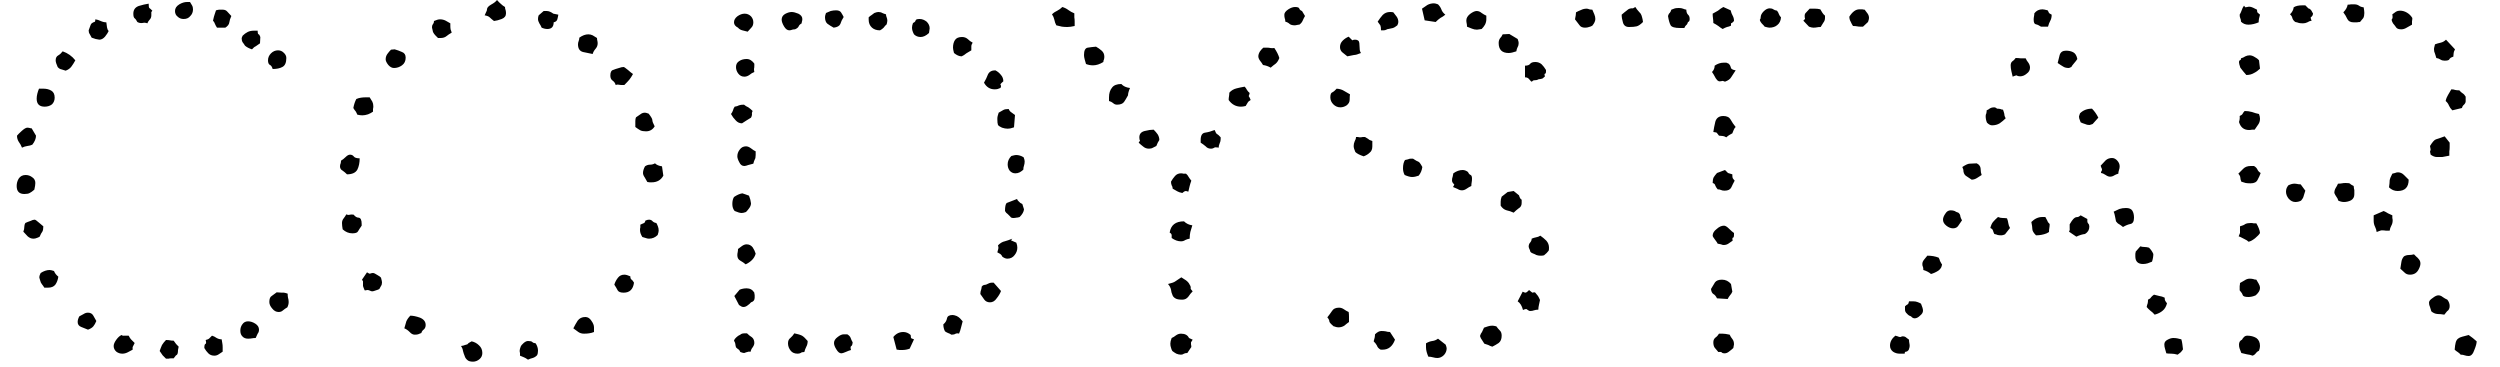 <svg width="75" height="11" viewBox="0 0 75 11" fill="none" xmlns="http://www.w3.org/2000/svg">
<path d="M8.59 1.74C8.59 1.88 8.55 1.97 8.47 2.01C8.397 2.05 8.3 2.07 8.18 2.07C8.16 2.003 8.133 1.963 8.1 1.95C8.06 1.93 8.04 1.883 8.04 1.81C8.04 1.73 8.07 1.66 8.13 1.6C8.19 1.54 8.26 1.51 8.34 1.51C8.407 1.51 8.463 1.533 8.51 1.58C8.563 1.627 8.59 1.68 8.59 1.74ZM7.81 1.11L7.8 1.3C7.74 1.34 7.697 1.37 7.67 1.39C7.637 1.403 7.6 1.433 7.56 1.48C7.473 1.453 7.403 1.417 7.35 1.37C7.33 1.337 7.307 1.303 7.28 1.27C7.26 1.237 7.25 1.197 7.25 1.15C7.25 1.137 7.26 1.11 7.28 1.07C7.327 1.023 7.377 0.987 7.43 0.96C7.483 0.933 7.547 0.92 7.62 0.92H7.73C7.73 0.993 7.74 1.03 7.76 1.03C7.773 1.03 7.79 1.057 7.81 1.11ZM6.94 0.48C6.907 0.553 6.887 0.617 6.88 0.67C6.873 0.73 6.833 0.783 6.76 0.83H6.51C6.483 0.79 6.463 0.753 6.45 0.72C6.437 0.68 6.417 0.647 6.39 0.62C6.41 0.527 6.427 0.463 6.44 0.43L6.48 0.31C6.527 0.297 6.56 0.29 6.58 0.29C6.6 0.29 6.633 0.29 6.68 0.29C6.74 0.29 6.787 0.31 6.82 0.35C6.853 0.39 6.893 0.433 6.94 0.48ZM5.79 0.28C5.79 0.36 5.763 0.427 5.71 0.48C5.663 0.54 5.597 0.57 5.51 0.57C5.437 0.57 5.377 0.547 5.33 0.5C5.277 0.46 5.25 0.403 5.25 0.33C5.25 0.25 5.293 0.183 5.38 0.13C5.46 0.083 5.537 0.06 5.61 0.06H5.7C5.72 0.093 5.74 0.127 5.76 0.16C5.78 0.193 5.79 0.233 5.79 0.28ZM4.57 0.32C4.543 0.353 4.533 0.373 4.54 0.38C4.54 0.387 4.54 0.413 4.54 0.46C4.54 0.513 4.523 0.557 4.49 0.59C4.463 0.617 4.44 0.653 4.42 0.7C4.373 0.68 4.323 0.677 4.27 0.69C4.217 0.697 4.167 0.687 4.12 0.66C4.093 0.607 4.067 0.57 4.04 0.55C4.013 0.53 4 0.483 4 0.41C4 0.297 4.053 0.22 4.16 0.18C4.267 0.147 4.367 0.123 4.46 0.11C4.46 0.183 4.467 0.227 4.48 0.24C4.493 0.247 4.523 0.273 4.57 0.32ZM3.26 0.93C3.24 0.977 3.203 1.033 3.15 1.1C3.097 1.16 3.04 1.19 2.98 1.19C2.967 1.19 2.93 1.183 2.87 1.17C2.81 1.15 2.77 1.137 2.75 1.13C2.73 1.09 2.71 1.053 2.69 1.02C2.67 0.993 2.66 0.957 2.66 0.91C2.667 0.89 2.68 0.853 2.7 0.8C2.713 0.753 2.73 0.72 2.75 0.7C2.79 0.673 2.817 0.66 2.83 0.66C2.85 0.66 2.86 0.633 2.86 0.58C2.913 0.587 2.967 0.603 3.02 0.63C3.08 0.657 3.137 0.67 3.19 0.67C3.197 0.717 3.203 0.767 3.21 0.82C3.217 0.867 3.233 0.903 3.26 0.93ZM2.26 1.81C2.22 1.883 2.18 1.947 2.14 2C2.1 2.053 2.043 2.093 1.97 2.12C1.923 2.107 1.88 2.093 1.84 2.08C1.8 2.073 1.763 2.05 1.73 2.01C1.69 1.923 1.67 1.857 1.67 1.81C1.67 1.737 1.697 1.687 1.75 1.66C1.797 1.633 1.84 1.593 1.88 1.54C2.033 1.593 2.16 1.683 2.26 1.81ZM8.66 9.06C8.66 9.113 8.647 9.167 8.62 9.22C8.573 9.247 8.53 9.277 8.49 9.31C8.457 9.343 8.413 9.36 8.36 9.36C8.287 9.36 8.223 9.327 8.17 9.26C8.11 9.193 8.08 9.127 8.08 9.06C8.08 8.967 8.103 8.907 8.15 8.88C8.19 8.853 8.24 8.817 8.3 8.77C8.367 8.777 8.42 8.78 8.46 8.78C8.5 8.773 8.557 8.783 8.63 8.81C8.63 8.857 8.633 8.897 8.64 8.93C8.653 8.97 8.66 9.013 8.66 9.06ZM1.64 2.93C1.64 3.01 1.613 3.077 1.56 3.13C1.5 3.177 1.427 3.2 1.34 3.2C1.18 3.2 1.1 3.12 1.1 2.96C1.1 2.913 1.107 2.863 1.12 2.81C1.133 2.757 1.15 2.707 1.17 2.66H1.3C1.393 2.66 1.473 2.68 1.54 2.72C1.607 2.76 1.64 2.83 1.64 2.93ZM7.77 9.89C7.77 9.937 7.757 9.977 7.73 10.01C7.71 10.05 7.69 10.093 7.67 10.14C7.63 10.14 7.593 10.143 7.56 10.15C7.527 10.157 7.487 10.16 7.44 10.16C7.367 10.16 7.31 10.137 7.27 10.09C7.23 10.05 7.21 9.993 7.21 9.92C7.21 9.847 7.23 9.783 7.27 9.73C7.31 9.67 7.367 9.64 7.44 9.64C7.513 9.64 7.587 9.663 7.66 9.71C7.733 9.757 7.77 9.817 7.77 9.89ZM0.95 3.85L1.08 4.07C1.08 4.157 1.043 4.247 0.97 4.34C0.93 4.36 0.88 4.373 0.82 4.38C0.767 4.387 0.713 4.403 0.66 4.43C0.633 4.363 0.6 4.303 0.56 4.25C0.527 4.197 0.51 4.137 0.51 4.07C0.537 4.037 0.583 3.99 0.65 3.93C0.723 3.863 0.78 3.83 0.82 3.83C0.84 3.83 0.863 3.833 0.89 3.84C0.91 3.847 0.93 3.85 0.95 3.85ZM6.68 10.42V10.55C6.64 10.577 6.6 10.603 6.56 10.63C6.52 10.657 6.477 10.67 6.43 10.67C6.357 10.67 6.297 10.647 6.25 10.6C6.203 10.553 6.163 10.5 6.13 10.44C6.13 10.367 6.14 10.327 6.16 10.32C6.187 10.313 6.19 10.273 6.17 10.2C6.223 10.187 6.257 10.173 6.27 10.16C6.283 10.147 6.313 10.117 6.36 10.07C6.407 10.083 6.453 10.107 6.5 10.14C6.547 10.167 6.597 10.18 6.65 10.18C6.657 10.22 6.663 10.26 6.67 10.3C6.677 10.333 6.68 10.373 6.68 10.42ZM1.06 5.49C1.06 5.537 1.05 5.603 1.03 5.69C0.977 5.737 0.93 5.77 0.89 5.79C0.857 5.81 0.803 5.82 0.73 5.82C0.577 5.82 0.5 5.74 0.5 5.58C0.5 5.5 0.52 5.427 0.56 5.36C0.607 5.287 0.677 5.25 0.77 5.25C0.843 5.25 0.91 5.273 0.97 5.32C1.03 5.36 1.06 5.417 1.06 5.49ZM5.28 10.66L5.21 10.75H5.13C5.103 10.75 5.08 10.753 5.06 10.76C5.033 10.76 5.007 10.76 4.98 10.76C4.947 10.727 4.913 10.693 4.88 10.66C4.853 10.62 4.823 10.577 4.79 10.53C4.81 10.47 4.833 10.41 4.86 10.35C4.893 10.297 4.933 10.247 4.98 10.2C5.027 10.2 5.067 10.203 5.1 10.21C5.127 10.217 5.163 10.22 5.21 10.22C5.257 10.293 5.307 10.353 5.36 10.4C5.347 10.453 5.34 10.487 5.34 10.5C5.34 10.573 5.33 10.62 5.31 10.64C5.297 10.653 5.287 10.66 5.28 10.66ZM1.3 6.79C1.3 6.863 1.29 6.917 1.27 6.95C1.243 6.983 1.217 7.033 1.19 7.1C1.157 7.12 1.127 7.133 1.1 7.14C1.073 7.153 1.04 7.16 1 7.16C0.94 7.16 0.883 7.137 0.83 7.09C0.783 7.043 0.74 6.997 0.7 6.95C0.72 6.903 0.73 6.853 0.73 6.8C0.73 6.76 0.74 6.723 0.76 6.69C0.8 6.67 0.85 6.65 0.91 6.63C0.963 6.603 1.007 6.59 1.04 6.59C1.06 6.59 1.103 6.62 1.17 6.68C1.237 6.733 1.28 6.77 1.3 6.79ZM4.04 10.29C4.02 10.33 4.003 10.363 3.99 10.39C3.977 10.41 3.973 10.443 3.98 10.49C3.933 10.517 3.883 10.543 3.83 10.57C3.777 10.597 3.723 10.61 3.67 10.61C3.603 10.61 3.543 10.59 3.49 10.55C3.437 10.503 3.41 10.447 3.41 10.38C3.41 10.327 3.437 10.263 3.49 10.19C3.543 10.117 3.597 10.07 3.65 10.05C3.67 10.07 3.69 10.077 3.71 10.07C3.73 10.07 3.753 10.07 3.78 10.07H3.86C3.887 10.123 3.91 10.16 3.93 10.18C3.957 10.207 3.993 10.243 4.04 10.29ZM1.75 8.3C1.737 8.393 1.707 8.473 1.66 8.54C1.613 8.6 1.54 8.63 1.44 8.63H1.33C1.31 8.597 1.287 8.563 1.26 8.53C1.233 8.497 1.217 8.463 1.21 8.43C1.19 8.37 1.18 8.337 1.18 8.33C1.18 8.303 1.183 8.28 1.19 8.26C1.203 8.233 1.213 8.21 1.22 8.19C1.313 8.13 1.403 8.1 1.49 8.1C1.517 8.1 1.56 8.11 1.62 8.13C1.633 8.163 1.65 8.193 1.67 8.22C1.69 8.247 1.717 8.273 1.75 8.3ZM2.89 9.63C2.863 9.697 2.833 9.75 2.8 9.79C2.767 9.83 2.713 9.863 2.64 9.89C2.587 9.87 2.52 9.843 2.44 9.81C2.367 9.783 2.33 9.733 2.33 9.66C2.33 9.607 2.347 9.55 2.38 9.49C2.427 9.463 2.47 9.44 2.51 9.42C2.55 9.393 2.593 9.38 2.64 9.38C2.713 9.38 2.767 9.41 2.8 9.47C2.833 9.523 2.863 9.577 2.89 9.63ZM18.99 2.22C18.95 2.293 18.913 2.35 18.88 2.39C18.847 2.43 18.797 2.483 18.73 2.55H18.65C18.617 2.55 18.587 2.547 18.56 2.54C18.533 2.533 18.503 2.537 18.47 2.55C18.457 2.497 18.427 2.453 18.38 2.42C18.333 2.387 18.31 2.337 18.31 2.27C18.31 2.17 18.337 2.113 18.39 2.1C18.437 2.08 18.497 2.06 18.57 2.04C18.623 2.02 18.67 2.01 18.71 2.01C18.723 2.01 18.767 2.04 18.84 2.1C18.907 2.16 18.957 2.2 18.99 2.22ZM17.93 1.3C17.93 1.36 17.91 1.413 17.87 1.46C17.823 1.513 17.793 1.567 17.78 1.62C17.687 1.6 17.59 1.58 17.49 1.56C17.39 1.533 17.34 1.457 17.34 1.33C17.34 1.297 17.347 1.263 17.36 1.23C17.373 1.197 17.38 1.163 17.38 1.13C17.473 1.063 17.563 1.03 17.65 1.03C17.697 1.03 17.74 1.04 17.78 1.06C17.827 1.087 17.87 1.113 17.91 1.14C17.91 1.167 17.913 1.193 17.92 1.22C17.927 1.247 17.93 1.273 17.93 1.3ZM16.6 0.41L16.75 0.44C16.743 0.487 16.733 0.533 16.72 0.58C16.707 0.627 16.67 0.657 16.61 0.67C16.61 0.803 16.547 0.87 16.42 0.87C16.367 0.87 16.31 0.857 16.25 0.83C16.23 0.783 16.207 0.74 16.18 0.7C16.153 0.653 16.14 0.61 16.14 0.57C16.14 0.53 16.147 0.493 16.16 0.46L16.31 0.33H16.4C16.46 0.33 16.527 0.357 16.6 0.41ZM19.64 3.79C19.58 3.89 19.493 3.94 19.38 3.94C19.307 3.94 19.25 3.93 19.21 3.91C19.163 3.883 19.113 3.85 19.06 3.81V3.63C19.06 3.583 19.067 3.547 19.08 3.52C19.12 3.493 19.163 3.463 19.21 3.43C19.25 3.397 19.297 3.38 19.35 3.38C19.37 3.38 19.407 3.39 19.46 3.41C19.533 3.503 19.57 3.567 19.57 3.6C19.57 3.64 19.593 3.703 19.64 3.79ZM15.18 0.4C15.18 0.48 15.137 0.537 15.05 0.57C14.963 0.603 14.887 0.623 14.82 0.63C14.767 0.59 14.723 0.553 14.69 0.52C14.663 0.493 14.613 0.473 14.54 0.46C14.553 0.427 14.567 0.397 14.58 0.37C14.6 0.337 14.61 0.307 14.61 0.28C14.61 0.233 14.65 0.187 14.73 0.14C14.817 0.093 14.877 0.047 14.91 0C14.95 0.047 14.99 0.087 15.03 0.12C15.063 0.153 15.103 0.183 15.15 0.21C15.15 0.243 15.157 0.277 15.17 0.31C15.177 0.337 15.18 0.367 15.18 0.4ZM19.86 4.99L19.9 5.27C19.827 5.403 19.71 5.47 19.55 5.47C19.537 5.47 19.517 5.47 19.49 5.47C19.457 5.463 19.433 5.46 19.42 5.46C19.393 5.413 19.367 5.367 19.34 5.32C19.307 5.273 19.29 5.23 19.29 5.19C19.29 5.13 19.31 5.063 19.35 4.99C19.397 4.957 19.447 4.94 19.5 4.94C19.553 4.94 19.603 4.927 19.65 4.9C19.697 4.947 19.767 4.977 19.86 4.99ZM19.76 6.92C19.76 6.947 19.75 6.99 19.73 7.05C19.657 7.123 19.57 7.16 19.47 7.16C19.437 7.16 19.403 7.153 19.37 7.14C19.337 7.133 19.303 7.123 19.27 7.11C19.25 7.077 19.233 7.043 19.22 7.01C19.207 6.977 19.2 6.94 19.2 6.9C19.2 6.867 19.203 6.84 19.21 6.82C19.21 6.8 19.21 6.773 19.21 6.74C19.237 6.727 19.267 6.713 19.3 6.7C19.333 6.693 19.353 6.667 19.36 6.62C19.4 6.6 19.437 6.59 19.47 6.59C19.517 6.59 19.553 6.607 19.58 6.64C19.607 6.667 19.643 6.683 19.69 6.69C19.71 6.723 19.727 6.76 19.74 6.8C19.753 6.833 19.76 6.873 19.76 6.92ZM13.55 0.98C13.49 1.013 13.44 1.047 13.4 1.08C13.353 1.12 13.293 1.14 13.22 1.14H13.14C13.113 1.113 13.087 1.087 13.06 1.06C13.033 1.033 13.01 1 12.99 0.96C12.983 0.927 12.977 0.897 12.97 0.87C12.963 0.85 12.96 0.83 12.96 0.81C12.96 0.777 12.97 0.747 12.99 0.72C13.01 0.7 13.02 0.67 13.02 0.63C13.093 0.597 13.153 0.58 13.2 0.58C13.26 0.58 13.317 0.593 13.37 0.62C13.417 0.647 13.463 0.673 13.51 0.7V0.78C13.51 0.82 13.513 0.857 13.52 0.89C13.533 0.917 13.543 0.947 13.55 0.98ZM19.02 8.48C18.993 8.68 18.89 8.78 18.71 8.78C18.617 8.78 18.557 8.757 18.53 8.71C18.503 8.657 18.47 8.6 18.43 8.54C18.45 8.467 18.487 8.397 18.54 8.33C18.587 8.27 18.65 8.24 18.73 8.24C18.777 8.24 18.837 8.257 18.91 8.29C18.91 8.343 18.923 8.377 18.95 8.39C18.97 8.403 18.993 8.433 19.02 8.48ZM12.17 1.73C12.17 1.83 12.133 1.907 12.06 1.96C11.987 2.013 11.907 2.04 11.82 2.04C11.76 2.04 11.703 2.01 11.65 1.95C11.597 1.883 11.57 1.827 11.57 1.78C11.57 1.72 11.587 1.667 11.62 1.62C11.653 1.573 11.69 1.53 11.73 1.49L11.84 1.48C11.913 1.5 11.987 1.527 12.06 1.56C12.133 1.587 12.17 1.643 12.17 1.73ZM17.82 9.82V9.96C17.773 9.98 17.723 9.993 17.67 10C17.623 10.007 17.573 10.01 17.52 10.01C17.453 10.01 17.397 9.993 17.35 9.96C17.297 9.92 17.247 9.883 17.2 9.85C17.24 9.77 17.283 9.693 17.33 9.62C17.383 9.547 17.46 9.51 17.56 9.51C17.633 9.51 17.693 9.547 17.74 9.62C17.793 9.693 17.82 9.76 17.82 9.82ZM11.2 3.19C11.2 3.217 11.197 3.243 11.19 3.27C11.19 3.297 11.19 3.323 11.19 3.35C11.143 3.383 11.093 3.41 11.04 3.43C10.98 3.45 10.923 3.46 10.87 3.46C10.823 3.46 10.773 3.453 10.72 3.44C10.7 3.393 10.683 3.36 10.67 3.34C10.65 3.32 10.627 3.287 10.6 3.24C10.62 3.133 10.65 3.043 10.69 2.97C10.737 2.95 10.783 2.937 10.83 2.93C10.877 2.923 10.923 2.92 10.97 2.92H11.09C11.117 2.967 11.143 3.01 11.17 3.05C11.19 3.09 11.2 3.137 11.2 3.19ZM10.79 4.75C10.79 4.883 10.767 4.997 10.72 5.09C10.667 5.183 10.563 5.23 10.41 5.23C10.37 5.19 10.327 5.153 10.28 5.12C10.227 5.093 10.2 5.05 10.2 4.99C10.2 4.957 10.207 4.927 10.22 4.9C10.227 4.873 10.23 4.847 10.23 4.82C10.277 4.793 10.323 4.757 10.37 4.71C10.417 4.663 10.46 4.64 10.5 4.64C10.547 4.64 10.583 4.657 10.61 4.69C10.637 4.73 10.697 4.75 10.79 4.75ZM16.14 10.52C16.14 10.58 16.13 10.627 16.11 10.66C16.07 10.7 16.027 10.727 15.98 10.74C15.927 10.753 15.88 10.77 15.84 10.79C15.793 10.757 15.753 10.733 15.72 10.72C15.687 10.707 15.647 10.69 15.6 10.67C15.6 10.643 15.6 10.617 15.6 10.59C15.593 10.57 15.59 10.547 15.59 10.52C15.59 10.493 15.6 10.453 15.62 10.4C15.633 10.367 15.663 10.33 15.71 10.29C15.757 10.25 15.8 10.23 15.84 10.23C15.907 10.23 15.95 10.24 15.97 10.26C15.983 10.28 16.017 10.293 16.07 10.3C16.117 10.373 16.14 10.447 16.14 10.52ZM10.85 6.72V6.77C10.803 6.837 10.767 6.893 10.74 6.94C10.72 6.98 10.663 7 10.57 7C10.463 7 10.367 6.96 10.28 6.88C10.267 6.807 10.26 6.743 10.26 6.69C10.26 6.637 10.277 6.59 10.31 6.55C10.337 6.517 10.363 6.477 10.39 6.43C10.43 6.45 10.467 6.453 10.5 6.44C10.527 6.433 10.563 6.433 10.61 6.44C10.657 6.5 10.707 6.53 10.76 6.53C10.82 6.537 10.85 6.6 10.85 6.72ZM14.47 10.59C14.47 10.663 14.443 10.723 14.39 10.77C14.33 10.823 14.263 10.85 14.19 10.85C14.11 10.85 14.053 10.833 14.02 10.8C13.98 10.767 13.953 10.727 13.94 10.68C13.92 10.633 13.903 10.583 13.89 10.53C13.883 10.477 13.863 10.427 13.83 10.38C13.883 10.373 13.923 10.363 13.95 10.35C13.977 10.343 14 10.337 14.02 10.33C14.033 10.317 14.047 10.303 14.06 10.29C14.08 10.277 14.11 10.26 14.15 10.24C14.237 10.26 14.31 10.3 14.37 10.36C14.437 10.42 14.47 10.497 14.47 10.59ZM11.46 8.47C11.46 8.517 11.45 8.553 11.43 8.58C11.417 8.607 11.4 8.637 11.38 8.67C11.36 8.683 11.327 8.697 11.28 8.71C11.227 8.73 11.19 8.74 11.17 8.74C11.143 8.74 11.12 8.733 11.1 8.72C11.073 8.707 11.047 8.7 11.02 8.7C11.007 8.7 10.993 8.703 10.98 8.71C10.973 8.71 10.96 8.71 10.94 8.71C10.913 8.65 10.897 8.607 10.89 8.58C10.89 8.56 10.89 8.513 10.89 8.44L10.86 8.39L11.01 8.17C11.017 8.177 11.04 8.19 11.08 8.21C11.1 8.21 11.117 8.207 11.13 8.2C11.15 8.193 11.17 8.19 11.19 8.19C11.217 8.19 11.26 8.21 11.32 8.25C11.38 8.283 11.417 8.31 11.43 8.33C11.45 8.403 11.46 8.45 11.46 8.47ZM12.77 9.75C12.77 9.803 12.753 9.847 12.72 9.88C12.68 9.907 12.653 9.943 12.64 9.99C12.6 10.003 12.567 10.017 12.54 10.03C12.513 10.037 12.48 10.04 12.44 10.04C12.387 10.04 12.337 10.013 12.29 9.96C12.237 9.907 12.183 9.87 12.13 9.85C12.15 9.777 12.17 9.707 12.19 9.64C12.217 9.58 12.257 9.523 12.31 9.47C12.39 9.47 12.487 9.49 12.6 9.53C12.713 9.577 12.77 9.65 12.77 9.75ZM29.18 1.28C29.153 1.32 29.14 1.357 29.14 1.39C29.14 1.417 29.14 1.457 29.14 1.51C29.093 1.537 29.043 1.567 28.99 1.6C28.943 1.64 28.897 1.67 28.85 1.69C28.777 1.69 28.7 1.657 28.62 1.59C28.6 1.517 28.59 1.463 28.59 1.43C28.59 1.337 28.61 1.26 28.65 1.2C28.69 1.14 28.76 1.11 28.86 1.11C28.927 1.11 28.983 1.13 29.03 1.17C29.077 1.217 29.127 1.253 29.18 1.28ZM30.1 2.44C30.06 2.473 30.03 2.503 30.01 2.53C30.023 2.543 30.03 2.563 30.03 2.59C30.03 2.61 30.023 2.627 30.01 2.64C29.983 2.653 29.957 2.663 29.93 2.67C29.903 2.677 29.873 2.68 29.84 2.68C29.7 2.68 29.593 2.613 29.52 2.48C29.567 2.4 29.607 2.317 29.64 2.23C29.68 2.15 29.753 2.11 29.86 2.11C29.927 2.143 29.983 2.19 30.03 2.25C30.077 2.303 30.1 2.367 30.1 2.44ZM27.89 0.85C27.89 0.87 27.883 0.917 27.87 0.99C27.783 1.07 27.7 1.11 27.62 1.11C27.54 1.11 27.473 1.083 27.42 1.03C27.38 0.957 27.36 0.89 27.36 0.83C27.36 0.79 27.37 0.743 27.39 0.69C27.437 0.67 27.463 0.643 27.47 0.61C27.477 0.583 27.517 0.57 27.59 0.57C27.663 0.57 27.733 0.597 27.8 0.65C27.86 0.71 27.89 0.777 27.89 0.85ZM30.45 3.45L30.42 3.82C30.387 3.827 30.353 3.837 30.32 3.85C30.287 3.857 30.253 3.86 30.22 3.86C30.173 3.86 30.12 3.85 30.06 3.83C30 3.803 29.96 3.777 29.94 3.75C29.927 3.717 29.92 3.657 29.92 3.57C29.92 3.537 29.923 3.507 29.93 3.48C29.937 3.453 29.947 3.42 29.96 3.38C30.02 3.347 30.067 3.32 30.1 3.3C30.133 3.28 30.187 3.27 30.26 3.27C30.28 3.317 30.307 3.35 30.34 3.37C30.38 3.397 30.417 3.423 30.45 3.45ZM26.62 0.62C26.62 0.64 26.613 0.677 26.6 0.73C26.567 0.757 26.537 0.79 26.51 0.83C26.477 0.863 26.44 0.89 26.4 0.91C26.3 0.91 26.22 0.883 26.16 0.83C26.093 0.77 26.06 0.69 26.06 0.59V0.52C26.087 0.493 26.117 0.47 26.15 0.45C26.183 0.423 26.21 0.403 26.23 0.39C26.283 0.37 26.323 0.36 26.35 0.36C26.397 0.36 26.437 0.37 26.47 0.39C26.497 0.403 26.533 0.417 26.58 0.43C26.58 0.463 26.587 0.493 26.6 0.52C26.613 0.553 26.62 0.587 26.62 0.62ZM30.74 4.84C30.74 4.887 30.733 4.93 30.72 4.97C30.707 5.003 30.7 5.043 30.7 5.09C30.673 5.117 30.637 5.143 30.59 5.17C30.55 5.19 30.507 5.2 30.46 5.2C30.393 5.2 30.337 5.173 30.29 5.12C30.25 5.067 30.23 5.003 30.23 4.93C30.23 4.837 30.267 4.753 30.34 4.68C30.413 4.66 30.46 4.65 30.48 4.65C30.56 4.65 30.637 4.673 30.71 4.72C30.73 4.773 30.74 4.813 30.74 4.84ZM25.31 0.51C25.263 0.583 25.23 0.653 25.21 0.72C25.183 0.78 25.117 0.817 25.01 0.83C24.937 0.79 24.873 0.75 24.82 0.71C24.773 0.67 24.75 0.603 24.75 0.51C24.75 0.483 24.76 0.443 24.78 0.39C24.827 0.37 24.873 0.35 24.92 0.33C24.973 0.317 25.027 0.31 25.08 0.31C25.153 0.31 25.203 0.33 25.23 0.37C25.257 0.41 25.283 0.457 25.31 0.51ZM30.67 6.12L30.72 6.28C30.713 6.353 30.67 6.43 30.59 6.51C30.55 6.523 30.517 6.53 30.49 6.53C30.463 6.537 30.433 6.54 30.4 6.54C30.353 6.54 30.323 6.527 30.31 6.5C30.283 6.473 30.257 6.447 30.23 6.42C30.197 6.4 30.17 6.37 30.15 6.33C30.15 6.203 30.167 6.123 30.2 6.09L30.51 5.97C30.523 6.003 30.543 6.03 30.57 6.05C30.59 6.077 30.623 6.1 30.67 6.12ZM24.07 0.57C24.07 0.597 24.067 0.62 24.06 0.64C24.053 0.66 24.05 0.68 24.05 0.7C24.003 0.727 23.973 0.757 23.96 0.79C23.947 0.823 23.91 0.853 23.85 0.88C23.823 0.88 23.797 0.883 23.77 0.89C23.737 0.903 23.707 0.91 23.68 0.91C23.62 0.91 23.567 0.87 23.52 0.79C23.473 0.71 23.45 0.643 23.45 0.59C23.45 0.517 23.483 0.46 23.55 0.42C23.623 0.38 23.69 0.36 23.75 0.36C23.803 0.36 23.87 0.377 23.95 0.41C24.03 0.45 24.07 0.503 24.07 0.57ZM30.52 7.43C30.52 7.51 30.493 7.583 30.44 7.65C30.387 7.723 30.313 7.76 30.22 7.76C30.173 7.76 30.123 7.74 30.07 7.7C30.057 7.667 30.037 7.64 30.01 7.62C29.977 7.6 29.947 7.583 29.92 7.57C29.933 7.523 29.943 7.487 29.95 7.46C29.957 7.44 29.953 7.407 29.94 7.36C30.007 7.293 30.073 7.253 30.14 7.24C30.213 7.22 30.29 7.193 30.37 7.16L30.33 7.21C30.403 7.243 30.457 7.267 30.49 7.28C30.51 7.333 30.52 7.383 30.52 7.43ZM22.6 0.67C22.6 0.737 22.58 0.79 22.54 0.83C22.5 0.87 22.463 0.91 22.43 0.95C22.37 0.937 22.317 0.923 22.27 0.91C22.217 0.897 22.173 0.87 22.14 0.83C22.06 0.79 22.02 0.737 22.02 0.67C22.02 0.603 22.053 0.543 22.12 0.49C22.193 0.437 22.267 0.41 22.34 0.41C22.413 0.41 22.477 0.437 22.53 0.49C22.577 0.543 22.6 0.603 22.6 0.67ZM29.81 8.48L30.03 8.73C30.003 8.803 29.96 8.877 29.9 8.95C29.847 9.03 29.78 9.07 29.7 9.07C29.627 9.07 29.57 9.043 29.53 8.99C29.49 8.937 29.45 8.88 29.41 8.82C29.41 8.773 29.42 8.723 29.44 8.67C29.447 8.643 29.45 8.62 29.45 8.6C29.463 8.587 29.477 8.573 29.49 8.56C29.53 8.547 29.56 8.54 29.58 8.54C29.653 8.5 29.71 8.48 29.75 8.48H29.81ZM22.63 1.91V1.97C22.63 2.01 22.627 2.043 22.62 2.07C22.62 2.097 22.623 2.127 22.63 2.16C22.577 2.18 22.527 2.21 22.48 2.25C22.433 2.283 22.383 2.3 22.33 2.3C22.257 2.3 22.197 2.27 22.15 2.21C22.103 2.15 22.08 2.083 22.08 2.01C22.08 1.93 22.113 1.87 22.18 1.83C22.24 1.79 22.313 1.77 22.4 1.77C22.447 1.77 22.49 1.783 22.53 1.81C22.57 1.837 22.603 1.87 22.63 1.91ZM28.88 9.64C28.86 9.707 28.843 9.77 28.83 9.83C28.817 9.89 28.797 9.95 28.77 10.01C28.763 10.003 28.743 10 28.71 10C28.677 10.007 28.65 10.017 28.63 10.03C28.603 10.037 28.573 10.04 28.54 10.04C28.513 10.02 28.48 10.003 28.44 9.99C28.407 9.977 28.377 9.96 28.35 9.94C28.317 9.88 28.3 9.81 28.3 9.73C28.36 9.683 28.397 9.623 28.41 9.55C28.423 9.483 28.48 9.45 28.58 9.45C28.607 9.45 28.647 9.46 28.7 9.48C28.74 9.5 28.773 9.523 28.8 9.55C28.827 9.583 28.853 9.613 28.88 9.64ZM22.58 3.33C22.56 3.363 22.553 3.397 22.56 3.43C22.56 3.463 22.55 3.497 22.53 3.53C22.49 3.557 22.447 3.583 22.4 3.61C22.353 3.643 22.307 3.673 22.26 3.7C22.187 3.7 22.123 3.67 22.07 3.61C22.017 3.557 21.97 3.493 21.93 3.42C21.957 3.387 21.977 3.35 21.99 3.31C21.997 3.277 22.013 3.24 22.04 3.2C22.093 3.193 22.137 3.18 22.17 3.16C22.203 3.147 22.253 3.14 22.32 3.14C22.36 3.173 22.403 3.2 22.45 3.22C22.49 3.247 22.533 3.283 22.58 3.33ZM22.67 4.54V4.65C22.67 4.717 22.66 4.763 22.64 4.79C22.627 4.817 22.613 4.857 22.6 4.91C22.553 4.923 22.503 4.937 22.45 4.95C22.397 4.97 22.357 4.98 22.33 4.98C22.263 4.98 22.213 4.943 22.18 4.87C22.14 4.797 22.12 4.737 22.12 4.69C22.12 4.617 22.143 4.55 22.19 4.49C22.237 4.423 22.3 4.39 22.38 4.39C22.427 4.39 22.477 4.41 22.53 4.45C22.59 4.497 22.637 4.527 22.67 4.54ZM27.42 10.18L27.29 10.46C27.217 10.487 27.143 10.5 27.07 10.5C27.043 10.5 27.013 10.5 26.98 10.5C26.953 10.493 26.927 10.49 26.9 10.49L26.8 10.11C26.88 10.01 26.98 9.96 27.1 9.96C27.18 9.96 27.253 9.99 27.32 10.05C27.327 10.097 27.33 10.127 27.33 10.14C27.33 10.147 27.36 10.16 27.42 10.18ZM22.47 5.87L22.51 5.99C22.523 6.05 22.53 6.087 22.53 6.1C22.53 6.147 22.513 6.193 22.48 6.24C22.447 6.287 22.413 6.327 22.38 6.36C22.327 6.38 22.283 6.39 22.25 6.39C22.203 6.39 22.133 6.37 22.04 6.33C21.993 6.277 21.97 6.207 21.97 6.12C21.97 6.033 21.987 5.963 22.02 5.91C22.107 5.85 22.19 5.813 22.27 5.8C22.317 5.813 22.347 5.823 22.36 5.83C22.373 5.837 22.41 5.85 22.47 5.87ZM25.58 10.27C25.573 10.337 25.56 10.373 25.54 10.38C25.513 10.393 25.51 10.433 25.53 10.5C25.483 10.513 25.43 10.533 25.37 10.56C25.31 10.587 25.267 10.6 25.24 10.6C25.187 10.6 25.137 10.56 25.09 10.48C25.043 10.407 25.02 10.343 25.02 10.29C25.02 10.223 25.057 10.163 25.13 10.11C25.197 10.057 25.257 10.03 25.31 10.03H25.42C25.473 10.063 25.507 10.1 25.52 10.14C25.533 10.18 25.553 10.223 25.58 10.27ZM22.67 7.61C22.65 7.683 22.613 7.747 22.56 7.8C22.507 7.853 22.443 7.897 22.37 7.93C22.323 7.89 22.27 7.853 22.21 7.82C22.15 7.787 22.12 7.733 22.12 7.66C22.12 7.627 22.123 7.597 22.13 7.57C22.137 7.537 22.14 7.503 22.14 7.47C22.173 7.443 22.213 7.413 22.26 7.38C22.307 7.347 22.353 7.33 22.4 7.33C22.473 7.33 22.533 7.36 22.58 7.42C22.62 7.48 22.65 7.543 22.67 7.61ZM24.23 10.23C24.23 10.297 24.217 10.353 24.19 10.4C24.163 10.453 24.143 10.507 24.13 10.56C24.077 10.56 24.04 10.57 24.02 10.59C23.993 10.603 23.963 10.61 23.93 10.61C23.837 10.61 23.767 10.58 23.72 10.52C23.667 10.453 23.64 10.38 23.64 10.3C23.64 10.227 23.663 10.173 23.71 10.14C23.757 10.1 23.797 10.053 23.83 10C23.93 10.02 24.007 10.043 24.06 10.07C24.107 10.097 24.163 10.15 24.23 10.23ZM22.64 8.93C22.64 9.003 22.603 9.05 22.53 9.07C22.503 9.103 22.47 9.133 22.43 9.16C22.39 9.193 22.347 9.21 22.3 9.21C22.267 9.21 22.223 9.19 22.17 9.15L22.03 8.88L22.19 8.69C22.257 8.663 22.327 8.65 22.4 8.65C22.5 8.65 22.577 8.693 22.63 8.78C22.63 8.8 22.633 8.823 22.64 8.85C22.64 8.877 22.64 8.903 22.64 8.93ZM22.63 10.29C22.63 10.33 22.613 10.373 22.58 10.42C22.547 10.46 22.527 10.503 22.52 10.55H22.45C22.437 10.557 22.413 10.563 22.38 10.57C22.353 10.583 22.333 10.59 22.32 10.59C22.3 10.59 22.263 10.58 22.21 10.56C22.19 10.513 22.17 10.487 22.15 10.48C22.13 10.467 22.107 10.447 22.08 10.42C22.067 10.373 22.06 10.34 22.06 10.32C22.06 10.3 22.047 10.267 22.02 10.22C22.033 10.18 22.057 10.147 22.09 10.12C22.123 10.087 22.163 10.06 22.21 10.04C22.237 10.013 22.28 10 22.34 10H22.41C22.457 10.047 22.507 10.087 22.56 10.12C22.607 10.16 22.63 10.217 22.63 10.29ZM39.06 0.33L39.15 0.48C39.123 0.527 39.1 0.573 39.08 0.62C39.06 0.667 39.027 0.707 38.98 0.74C38.953 0.74 38.93 0.743 38.91 0.75C38.883 0.757 38.863 0.76 38.85 0.76C38.777 0.76 38.723 0.747 38.69 0.72C38.657 0.687 38.613 0.663 38.56 0.65C38.56 0.61 38.553 0.573 38.54 0.54C38.533 0.513 38.53 0.48 38.53 0.44C38.53 0.387 38.57 0.333 38.65 0.28C38.723 0.233 38.79 0.21 38.85 0.21C38.93 0.21 38.973 0.227 38.98 0.26C38.993 0.293 39.02 0.317 39.06 0.33ZM38.38 1.74C38.353 1.813 38.317 1.87 38.27 1.91C38.223 1.943 38.173 1.983 38.12 2.03C38.053 1.99 37.977 1.963 37.89 1.95C37.863 1.903 37.833 1.86 37.8 1.82C37.767 1.773 37.75 1.73 37.75 1.69C37.75 1.643 37.767 1.593 37.8 1.54C37.833 1.493 37.867 1.457 37.9 1.43H38.01C38.05 1.43 38.083 1.433 38.11 1.44C38.143 1.447 38.183 1.447 38.23 1.44C38.303 1.547 38.353 1.647 38.38 1.74ZM37.52 3C37.473 3.027 37.443 3.053 37.43 3.08C37.417 3.107 37.397 3.14 37.37 3.18C37.317 3.193 37.27 3.2 37.23 3.2C37.077 3.2 36.953 3.133 36.86 3C36.86 2.96 36.863 2.923 36.87 2.89C36.877 2.85 36.88 2.813 36.88 2.78C36.94 2.713 37.013 2.67 37.1 2.65C37.18 2.63 37.26 2.613 37.34 2.6C37.367 2.627 37.39 2.66 37.41 2.7C37.43 2.733 37.457 2.763 37.49 2.79C37.483 2.81 37.48 2.823 37.48 2.83C37.48 2.843 37.473 2.86 37.46 2.88C37.48 2.907 37.5 2.947 37.52 3ZM36.62 4.12V4.17C36.62 4.217 36.61 4.26 36.59 4.3C36.57 4.347 36.56 4.39 36.56 4.43C36.533 4.423 36.497 4.42 36.45 4.42C36.437 4.427 36.417 4.437 36.39 4.45C36.37 4.457 36.35 4.46 36.33 4.46C36.263 4.46 36.21 4.437 36.17 4.39C36.123 4.35 36.073 4.313 36.02 4.28V4.2C36.02 4.067 36.063 3.993 36.15 3.98C36.243 3.967 36.34 3.94 36.44 3.9C36.467 3.973 36.49 4.013 36.51 4.02C36.537 4.033 36.573 4.067 36.62 4.12ZM32.24 0.65V0.78C32.153 0.8 32.08 0.81 32.02 0.81C31.967 0.81 31.913 0.807 31.86 0.8C31.807 0.787 31.75 0.773 31.69 0.76C31.663 0.713 31.643 0.657 31.63 0.59C31.617 0.53 31.593 0.477 31.56 0.43C31.607 0.383 31.66 0.347 31.72 0.32C31.773 0.293 31.823 0.257 31.87 0.21C31.937 0.23 31.997 0.26 32.05 0.3C32.103 0.34 32.163 0.373 32.23 0.4C32.23 0.447 32.23 0.487 32.23 0.52C32.237 0.56 32.24 0.603 32.24 0.65ZM33.13 1.7C33.13 1.727 33.127 1.753 33.12 1.78C33.107 1.807 33.1 1.833 33.1 1.86C32.993 1.927 32.89 1.96 32.79 1.96C32.717 1.96 32.647 1.947 32.58 1.92C32.567 1.873 32.553 1.827 32.54 1.78C32.527 1.733 32.52 1.69 32.52 1.65C32.52 1.517 32.557 1.443 32.63 1.43C32.71 1.417 32.793 1.407 32.88 1.4C32.94 1.433 32.997 1.473 33.05 1.52C33.103 1.567 33.13 1.627 33.13 1.7ZM33.9 2.64C33.86 2.733 33.84 2.807 33.84 2.86C33.793 2.947 33.753 3.013 33.72 3.06C33.68 3.113 33.61 3.14 33.51 3.14C33.463 3.14 33.423 3.123 33.39 3.09C33.357 3.063 33.317 3.043 33.27 3.03V2.92C33.27 2.8 33.3 2.703 33.36 2.63C33.413 2.557 33.507 2.52 33.64 2.52C33.7 2.587 33.787 2.627 33.9 2.64ZM34.78 4.2C34.747 4.247 34.717 4.307 34.69 4.38C34.65 4.4 34.617 4.417 34.59 4.43C34.557 4.45 34.517 4.46 34.47 4.46C34.403 4.46 34.347 4.44 34.3 4.4C34.247 4.36 34.2 4.32 34.16 4.28C34.167 4.273 34.18 4.253 34.2 4.22C34.187 4.2 34.18 4.167 34.18 4.12C34.18 4.02 34.233 3.957 34.34 3.93C34.447 3.903 34.537 3.89 34.61 3.89C34.657 3.937 34.697 3.983 34.73 4.03C34.763 4.083 34.78 4.14 34.78 4.2ZM35.74 5.42C35.72 5.473 35.703 5.527 35.69 5.58C35.677 5.633 35.663 5.69 35.65 5.75L35.58 5.73C35.56 5.73 35.54 5.737 35.52 5.75C35.507 5.763 35.49 5.777 35.47 5.79C35.403 5.777 35.353 5.76 35.32 5.74C35.28 5.72 35.233 5.693 35.18 5.66C35.18 5.62 35.17 5.587 35.15 5.56C35.137 5.527 35.13 5.49 35.13 5.45C35.163 5.39 35.203 5.333 35.25 5.28C35.297 5.227 35.357 5.2 35.43 5.2C35.457 5.2 35.48 5.203 35.5 5.21C35.527 5.21 35.553 5.21 35.58 5.21C35.613 5.237 35.64 5.27 35.66 5.31C35.68 5.343 35.707 5.38 35.74 5.42ZM35.77 6.76C35.75 6.833 35.73 6.9 35.71 6.96C35.697 7.02 35.69 7.087 35.69 7.16C35.643 7.167 35.6 7.18 35.56 7.2C35.52 7.227 35.477 7.24 35.43 7.24C35.337 7.24 35.243 7.207 35.15 7.14C35.15 7.107 35.15 7.077 35.15 7.05C35.143 7.017 35.123 6.993 35.09 6.98C35.123 6.753 35.267 6.64 35.52 6.64C35.587 6.707 35.67 6.747 35.77 6.76ZM35.78 8.74C35.733 8.787 35.69 8.84 35.65 8.9C35.603 8.96 35.543 8.99 35.47 8.99C35.37 8.99 35.3 8.977 35.26 8.95C35.213 8.923 35.183 8.887 35.17 8.84C35.15 8.8 35.137 8.75 35.13 8.69C35.117 8.63 35.087 8.573 35.04 8.52C35.153 8.493 35.227 8.467 35.26 8.44C35.3 8.413 35.36 8.373 35.44 8.32C35.487 8.347 35.533 8.377 35.58 8.41C35.633 8.45 35.67 8.493 35.69 8.54C35.717 8.58 35.727 8.613 35.72 8.64C35.713 8.66 35.733 8.693 35.78 8.74ZM35.67 10.14L35.78 10.19C35.767 10.21 35.75 10.237 35.73 10.27C35.73 10.29 35.73 10.31 35.73 10.33C35.737 10.357 35.74 10.383 35.74 10.41L35.62 10.59C35.58 10.59 35.547 10.597 35.52 10.61C35.493 10.63 35.463 10.64 35.43 10.64C35.383 10.64 35.337 10.63 35.29 10.61C35.243 10.583 35.203 10.557 35.17 10.53C35.15 10.497 35.137 10.463 35.13 10.43C35.117 10.397 35.11 10.357 35.11 10.31C35.11 10.263 35.123 10.207 35.15 10.14C35.197 10.12 35.24 10.093 35.28 10.06C35.327 10.027 35.377 10.01 35.43 10.01C35.55 10.01 35.63 10.053 35.67 10.14ZM45.56 1.29C45.56 1.337 45.55 1.377 45.53 1.41C45.51 1.45 45.497 1.493 45.49 1.54C45.397 1.573 45.32 1.59 45.26 1.59C45.06 1.59 44.96 1.49 44.96 1.29C44.96 1.237 44.973 1.19 45 1.15C45.033 1.117 45.06 1.077 45.08 1.03L45.28 1.02L45.53 1.17C45.55 1.223 45.56 1.263 45.56 1.29ZM46.38 2.1V2.14C46.38 2.187 46.37 2.21 46.35 2.21C46.33 2.217 46.33 2.243 46.35 2.29C46.303 2.337 46.273 2.36 46.26 2.36C46.24 2.367 46.203 2.373 46.15 2.38C46.123 2.4 46.077 2.41 46.01 2.41C45.99 2.417 45.98 2.423 45.98 2.43C45.973 2.437 45.96 2.443 45.94 2.45C45.913 2.417 45.887 2.387 45.86 2.36C45.833 2.333 45.797 2.32 45.75 2.32V1.97C45.823 1.97 45.873 1.953 45.9 1.92C45.927 1.88 45.98 1.86 46.06 1.86C46.133 1.86 46.197 1.883 46.25 1.93C46.297 1.977 46.34 2.033 46.38 2.1ZM44.59 0.47V0.58C44.59 0.633 44.577 0.687 44.55 0.74C44.523 0.787 44.49 0.83 44.45 0.87C44.377 0.883 44.33 0.89 44.31 0.89C44.257 0.89 44.207 0.88 44.16 0.86C44.107 0.84 44.057 0.82 44.01 0.8C44.01 0.76 44.007 0.727 44 0.7C43.993 0.673 43.99 0.643 43.99 0.61C43.99 0.543 44.027 0.48 44.1 0.42C44.18 0.36 44.247 0.33 44.3 0.33C44.353 0.33 44.403 0.35 44.45 0.39C44.497 0.423 44.543 0.45 44.59 0.47ZM43.36 0.44C43.313 0.48 43.263 0.513 43.21 0.54C43.163 0.573 43.117 0.613 43.07 0.66L42.74 0.61L42.66 0.26C42.713 0.22 42.767 0.183 42.82 0.15C42.88 0.117 42.947 0.1 43.02 0.1C43.047 0.1 43.087 0.11 43.14 0.13C43.187 0.177 43.22 0.227 43.24 0.28C43.26 0.34 43.3 0.393 43.36 0.44ZM41.95 0.66C41.95 0.687 41.94 0.72 41.92 0.76C41.86 0.807 41.817 0.833 41.79 0.84C41.77 0.847 41.723 0.857 41.65 0.87C41.63 0.87 41.61 0.877 41.59 0.89C41.563 0.903 41.537 0.91 41.51 0.91H41.43C41.43 0.837 41.423 0.787 41.41 0.76C41.397 0.74 41.37 0.703 41.33 0.65C41.377 0.577 41.427 0.51 41.48 0.45C41.54 0.39 41.613 0.36 41.7 0.36C41.747 0.36 41.78 0.363 41.8 0.37C41.833 0.41 41.867 0.453 41.9 0.5C41.933 0.547 41.95 0.6 41.95 0.66ZM45.65 5.99V6.09C45.65 6.163 45.62 6.217 45.56 6.25C45.507 6.29 45.457 6.333 45.41 6.38C45.337 6.347 45.267 6.323 45.2 6.31C45.127 6.29 45.067 6.243 45.02 6.17V6.05C45.02 6.003 45.03 5.953 45.05 5.9L45.23 5.76L45.41 5.73L45.57 5.86C45.59 5.933 45.617 5.977 45.65 5.99ZM40.83 1.59C40.737 1.63 40.667 1.65 40.62 1.65C40.573 1.657 40.507 1.67 40.42 1.69C40.367 1.65 40.317 1.61 40.27 1.57C40.223 1.53 40.2 1.477 40.2 1.41C40.2 1.337 40.227 1.273 40.28 1.22C40.333 1.167 40.393 1.127 40.46 1.1L40.57 1.21C40.59 1.197 40.617 1.19 40.65 1.19C40.73 1.19 40.773 1.223 40.78 1.29C40.787 1.357 40.79 1.41 40.79 1.45C40.79 1.51 40.803 1.557 40.83 1.59ZM46.47 7.43C46.47 7.477 46.467 7.507 46.46 7.52C46.44 7.54 46.42 7.563 46.4 7.59C46.373 7.617 46.347 7.64 46.32 7.66C46.307 7.66 46.287 7.663 46.26 7.67C46.24 7.67 46.22 7.67 46.2 7.67C46.167 7.67 46.13 7.663 46.09 7.65C46.07 7.637 46.033 7.62 45.98 7.6C45.927 7.58 45.9 7.55 45.9 7.51C45.873 7.457 45.86 7.42 45.86 7.4C45.86 7.347 45.877 7.303 45.91 7.27C45.937 7.237 45.95 7.2 45.95 7.16C45.997 7.14 46.04 7.127 46.08 7.12C46.127 7.113 46.17 7.097 46.21 7.07C46.277 7.117 46.337 7.167 46.39 7.22C46.443 7.28 46.47 7.35 46.47 7.43ZM44.16 5.36C44.16 5.4 44.157 5.437 44.15 5.47C44.143 5.51 44.14 5.547 44.14 5.58C44.093 5.6 44.047 5.627 44 5.66C43.953 5.693 43.907 5.71 43.86 5.71C43.813 5.71 43.77 5.697 43.73 5.67C43.683 5.65 43.637 5.63 43.59 5.61L43.63 5.54C43.61 5.52 43.593 5.5 43.58 5.48C43.567 5.46 43.56 5.437 43.56 5.41C43.56 5.37 43.567 5.333 43.58 5.3C43.587 5.267 43.593 5.233 43.6 5.2C43.693 5.133 43.787 5.1 43.88 5.1C43.933 5.1 43.987 5.12 44.04 5.16C44.06 5.207 44.087 5.237 44.12 5.25C44.147 5.263 44.16 5.3 44.16 5.36ZM42.67 5.01C42.657 5.11 42.62 5.197 42.56 5.27C42.487 5.297 42.42 5.31 42.36 5.31C42.307 5.31 42.233 5.29 42.14 5.25C42.107 5.19 42.09 5.123 42.09 5.05C42.09 4.943 42.11 4.86 42.15 4.8C42.177 4.793 42.207 4.787 42.24 4.78C42.267 4.767 42.293 4.76 42.32 4.76H42.39C42.47 4.813 42.523 4.843 42.55 4.85C42.577 4.857 42.617 4.91 42.67 5.01ZM40.5 2.83C40.493 2.87 40.49 2.923 40.49 2.99C40.49 3.057 40.46 3.113 40.4 3.16C40.34 3.2 40.277 3.22 40.21 3.22C40.13 3.22 40.06 3.19 40 3.13C39.94 3.07 39.91 3 39.91 2.92C39.91 2.833 39.93 2.783 39.97 2.77C40.01 2.75 40.053 2.713 40.1 2.66C40.187 2.667 40.257 2.687 40.31 2.72C40.363 2.753 40.427 2.79 40.5 2.83ZM46.2 9C46.193 9.047 46.183 9.093 46.17 9.14C46.157 9.193 46.15 9.243 46.15 9.29C46.103 9.29 46.06 9.297 46.02 9.31C45.987 9.323 45.947 9.33 45.9 9.33C45.88 9.33 45.843 9.31 45.79 9.27C45.763 9.27 45.73 9.28 45.69 9.3C45.657 9.173 45.603 9.087 45.53 9.04L45.68 8.75C45.72 8.77 45.747 8.78 45.76 8.78C45.78 8.78 45.8 8.77 45.82 8.75C45.84 8.737 45.857 8.72 45.87 8.7C45.91 8.733 45.943 8.76 45.97 8.78C45.99 8.773 46.017 8.77 46.05 8.77C46.09 8.817 46.12 8.853 46.14 8.88C46.16 8.913 46.18 8.953 46.2 9ZM41.17 4.23V4.39C41.17 4.477 41.143 4.54 41.09 4.58C41.043 4.627 40.983 4.663 40.91 4.69C40.79 4.65 40.707 4.607 40.66 4.56C40.627 4.487 40.61 4.427 40.61 4.38C40.61 4.333 40.62 4.287 40.64 4.24C40.667 4.193 40.68 4.15 40.68 4.11C40.693 4.11 40.713 4.11 40.74 4.11C40.76 4.117 40.78 4.12 40.8 4.12C40.827 4.12 40.853 4.117 40.88 4.11C40.907 4.11 40.93 4.11 40.95 4.11C40.997 4.137 41.03 4.157 41.05 4.17C41.063 4.19 41.103 4.21 41.17 4.23ZM45.05 10.07C45.05 10.17 45.02 10.243 44.96 10.29C44.9 10.33 44.837 10.367 44.77 10.4C44.723 10.387 44.683 10.37 44.65 10.35C44.617 10.337 44.577 10.323 44.53 10.31C44.503 10.263 44.48 10.227 44.46 10.2C44.433 10.167 44.413 10.127 44.4 10.08C44.413 10.033 44.433 9.993 44.46 9.96C44.48 9.92 44.5 9.877 44.52 9.83C44.567 9.817 44.607 9.803 44.64 9.79C44.68 9.777 44.723 9.77 44.77 9.77C44.797 9.77 44.837 9.777 44.89 9.79C44.923 9.837 44.96 9.88 45 9.92C45.033 9.953 45.05 10.003 45.05 10.07ZM43.4 10.45C43.4 10.523 43.373 10.59 43.32 10.65C43.26 10.71 43.193 10.74 43.12 10.74C43.08 10.74 43.037 10.733 42.99 10.72C42.943 10.707 42.897 10.7 42.85 10.7C42.83 10.653 42.813 10.607 42.8 10.56C42.787 10.513 42.78 10.467 42.78 10.42V10.3C42.847 10.26 42.91 10.237 42.97 10.23C43.03 10.223 43.087 10.2 43.14 10.16L43.37 10.34C43.39 10.393 43.4 10.43 43.4 10.45ZM41.7 9.96L41.85 10.19C41.777 10.39 41.653 10.49 41.48 10.49H41.42C41.36 10.457 41.323 10.417 41.31 10.37C41.29 10.33 41.257 10.287 41.21 10.24C41.237 10.16 41.25 10.09 41.25 10.03C41.317 9.963 41.38 9.93 41.44 9.93C41.487 9.93 41.53 9.933 41.57 9.94C41.61 9.953 41.653 9.96 41.7 9.96ZM40.47 9.66C40.423 9.693 40.377 9.73 40.33 9.77C40.277 9.803 40.22 9.82 40.16 9.82C40.133 9.82 40.107 9.817 40.08 9.81C40.047 9.797 40.023 9.79 40.01 9.79C39.923 9.717 39.88 9.667 39.88 9.64C39.88 9.607 39.86 9.567 39.82 9.52C39.873 9.453 39.92 9.39 39.96 9.33C40 9.263 40.07 9.23 40.17 9.23C40.223 9.23 40.273 9.247 40.32 9.28C40.367 9.313 40.413 9.34 40.46 9.36C40.467 9.4 40.47 9.447 40.47 9.5C40.47 9.553 40.47 9.607 40.47 9.66ZM56.07 0.54C56.07 0.567 56.06 0.607 56.04 0.66L55.89 0.8H55.81C55.777 0.8 55.743 0.797 55.71 0.79C55.677 0.783 55.637 0.78 55.59 0.78C55.563 0.74 55.54 0.697 55.52 0.65C55.493 0.603 55.48 0.553 55.48 0.5C55.573 0.353 55.673 0.28 55.78 0.28C55.813 0.28 55.843 0.28 55.87 0.28C55.897 0.287 55.92 0.29 55.94 0.29C55.973 0.33 56.003 0.37 56.03 0.41C56.057 0.45 56.07 0.493 56.07 0.54ZM54.75 0.47V0.54C54.75 0.593 54.733 0.64 54.7 0.68C54.673 0.72 54.647 0.763 54.62 0.81C54.573 0.81 54.537 0.813 54.51 0.82C54.477 0.827 54.44 0.83 54.4 0.83C54.367 0.83 54.323 0.82 54.27 0.8L54.1 0.62C54.14 0.587 54.157 0.563 54.15 0.55C54.143 0.543 54.14 0.517 54.14 0.47C54.14 0.443 54.147 0.42 54.16 0.4L54.29 0.26C54.35 0.26 54.403 0.26 54.45 0.26C54.503 0.26 54.557 0.267 54.61 0.28C54.63 0.313 54.65 0.347 54.67 0.38C54.69 0.413 54.717 0.443 54.75 0.47ZM53.43 0.52C53.423 0.62 53.387 0.697 53.32 0.75C53.26 0.803 53.18 0.83 53.08 0.83C53.06 0.83 53.013 0.82 52.94 0.8C52.933 0.787 52.903 0.753 52.85 0.7C52.803 0.64 52.787 0.6 52.8 0.58C52.813 0.573 52.82 0.553 52.82 0.52C52.82 0.46 52.85 0.4 52.91 0.34C52.97 0.28 53.03 0.25 53.09 0.25C53.137 0.25 53.173 0.26 53.2 0.28C53.227 0.3 53.263 0.313 53.31 0.32C53.337 0.353 53.357 0.39 53.37 0.43C53.383 0.463 53.403 0.493 53.43 0.52ZM52.02 0.63C51.987 0.67 51.957 0.693 51.93 0.7V0.77C51.89 0.79 51.85 0.803 51.81 0.81C51.77 0.823 51.727 0.843 51.68 0.87C51.633 0.843 51.59 0.813 51.55 0.78C51.503 0.747 51.453 0.717 51.4 0.69C51.4 0.643 51.397 0.597 51.39 0.55C51.383 0.503 51.38 0.457 51.38 0.41C51.433 0.383 51.487 0.353 51.54 0.32C51.587 0.28 51.64 0.243 51.7 0.21L51.92 0.31C51.933 0.37 51.953 0.423 51.98 0.47C52.007 0.517 52.02 0.57 52.02 0.63ZM50.69 0.57C50.69 0.623 50.673 0.653 50.64 0.66C50.627 0.707 50.61 0.737 50.59 0.75C50.57 0.763 50.55 0.793 50.53 0.84H50.4C50.247 0.84 50.153 0.813 50.12 0.76C50.087 0.7 50.06 0.607 50.04 0.48C50.053 0.433 50.07 0.403 50.09 0.39C50.11 0.37 50.127 0.337 50.14 0.29C50.187 0.27 50.223 0.257 50.25 0.25C50.283 0.243 50.323 0.24 50.37 0.24C50.417 0.24 50.457 0.247 50.49 0.26C50.517 0.273 50.55 0.283 50.59 0.29C50.59 0.357 50.607 0.407 50.64 0.44C50.673 0.467 50.69 0.51 50.69 0.57ZM52.07 2.11C52.023 2.183 51.98 2.25 51.94 2.31C51.907 2.37 51.843 2.417 51.75 2.45C51.703 2.43 51.673 2.423 51.66 2.43C51.647 2.437 51.617 2.44 51.57 2.44L51.52 2.41C51.48 2.363 51.453 2.323 51.44 2.29C51.42 2.25 51.393 2.207 51.36 2.16C51.413 2.107 51.44 2.043 51.44 1.97C51.527 1.91 51.617 1.88 51.71 1.88C51.737 1.88 51.763 1.88 51.79 1.88C51.81 1.887 51.833 1.897 51.86 1.91C51.887 1.937 51.903 1.96 51.91 1.98C51.917 2 51.923 2.02 51.93 2.04C51.937 2.06 51.95 2.073 51.97 2.08C51.99 2.093 52.023 2.103 52.07 2.11ZM49.29 0.66C49.217 0.733 49.153 0.777 49.1 0.79C49.047 0.803 48.97 0.81 48.87 0.81C48.777 0.81 48.717 0.767 48.69 0.68C48.663 0.593 48.65 0.513 48.65 0.44C48.703 0.393 48.757 0.35 48.81 0.31C48.857 0.263 48.917 0.243 48.99 0.25L49.06 0.21C49.093 0.263 49.123 0.303 49.15 0.33C49.177 0.357 49.2 0.383 49.22 0.41C49.24 0.443 49.253 0.477 49.26 0.51C49.273 0.55 49.283 0.6 49.29 0.66ZM52.07 3.81C52.05 3.823 52.03 3.853 52.01 3.9C51.99 3.947 51.977 3.98 51.97 4C51.943 4.013 51.913 4.03 51.88 4.05C51.847 4.07 51.817 4.093 51.79 4.12C51.743 4.093 51.707 4.08 51.68 4.08C51.653 4.08 51.617 4.077 51.57 4.07C51.537 4.023 51.513 3.993 51.5 3.98C51.487 3.973 51.453 3.967 51.4 3.96C51.413 3.867 51.433 3.763 51.46 3.65C51.493 3.537 51.573 3.48 51.7 3.48C51.807 3.48 51.88 3.517 51.92 3.59C51.96 3.663 52.01 3.737 52.07 3.81ZM47.86 0.57C47.86 0.63 47.83 0.697 47.77 0.77C47.737 0.79 47.703 0.803 47.67 0.81C47.637 0.823 47.597 0.83 47.55 0.83C47.47 0.83 47.413 0.803 47.38 0.75C47.34 0.697 47.297 0.64 47.25 0.58C47.27 0.487 47.28 0.417 47.28 0.37C47.327 0.343 47.377 0.32 47.43 0.3C47.483 0.273 47.54 0.26 47.6 0.26C47.627 0.26 47.653 0.267 47.68 0.28C47.713 0.287 47.743 0.29 47.77 0.29C47.79 0.337 47.81 0.383 47.83 0.43C47.85 0.477 47.86 0.523 47.86 0.57ZM52.04 5.42C52 5.493 51.967 5.56 51.94 5.62C51.907 5.687 51.84 5.72 51.74 5.72C51.693 5.72 51.657 5.713 51.63 5.7C51.603 5.687 51.57 5.68 51.53 5.68C51.497 5.64 51.473 5.603 51.46 5.57C51.453 5.53 51.427 5.503 51.38 5.49C51.38 5.417 51.39 5.36 51.41 5.32C51.43 5.287 51.463 5.243 51.51 5.19L51.75 5.1C51.797 5.147 51.827 5.177 51.84 5.19C51.853 5.197 51.897 5.21 51.97 5.23C51.97 5.29 51.973 5.327 51.98 5.34C51.98 5.347 52 5.373 52.04 5.42ZM52.02 6.99V7.03C52.02 7.097 52.01 7.13 51.99 7.13C51.97 7.13 51.967 7.16 51.98 7.22C51.94 7.247 51.897 7.277 51.85 7.31C51.81 7.337 51.763 7.35 51.71 7.35C51.683 7.35 51.657 7.343 51.63 7.33C51.603 7.323 51.57 7.317 51.53 7.31C51.523 7.29 51.497 7.25 51.45 7.19C51.403 7.13 51.38 7.09 51.38 7.07C51.38 6.997 51.42 6.93 51.5 6.87C51.573 6.803 51.647 6.77 51.72 6.77C51.76 6.77 51.81 6.8 51.87 6.86C51.93 6.92 51.98 6.963 52.02 6.99ZM51.93 8.52L51.97 8.75C51.95 8.797 51.927 8.833 51.9 8.86C51.873 8.893 51.85 8.93 51.83 8.97L51.51 8.95C51.477 8.883 51.44 8.84 51.4 8.82C51.36 8.793 51.337 8.743 51.33 8.67C51.377 8.597 51.417 8.53 51.45 8.47C51.49 8.417 51.56 8.39 51.66 8.39C51.767 8.39 51.857 8.433 51.93 8.52ZM52.02 10.33C52.02 10.343 52.013 10.38 52 10.44C51.973 10.467 51.933 10.5 51.88 10.54C51.833 10.58 51.787 10.6 51.74 10.6C51.693 10.6 51.663 10.59 51.65 10.57C51.637 10.557 51.603 10.553 51.55 10.56C51.51 10.513 51.473 10.47 51.44 10.43C51.413 10.39 51.4 10.337 51.4 10.27C51.4 10.21 51.42 10.163 51.46 10.13C51.507 10.097 51.543 10.057 51.57 10.01H51.68C51.727 10.01 51.797 10.02 51.89 10.04C51.91 10.087 51.937 10.13 51.97 10.17C52.003 10.21 52.02 10.263 52.02 10.33ZM61.55 0.44C61.55 0.513 61.537 0.573 61.51 0.62C61.483 0.667 61.46 0.727 61.44 0.8H61.23C61.17 0.76 61.12 0.737 61.08 0.73C61.033 0.723 61.01 0.677 61.01 0.59C61.01 0.557 61.013 0.523 61.02 0.49C61.027 0.457 61.03 0.427 61.03 0.4C61.09 0.32 61.17 0.28 61.27 0.28C61.303 0.28 61.357 0.29 61.43 0.31C61.45 0.343 61.463 0.37 61.47 0.39C61.483 0.403 61.51 0.42 61.55 0.44ZM62.32 1.77C62.3 1.803 62.267 1.847 62.22 1.9C62.18 1.947 62.153 1.983 62.14 2.01L62.07 2.04C61.997 2.04 61.94 2.027 61.9 2C61.853 1.973 61.797 1.937 61.73 1.89C61.75 1.817 61.77 1.737 61.79 1.65C61.817 1.563 61.88 1.52 61.98 1.52C62.067 1.52 62.14 1.537 62.2 1.57C62.26 1.603 62.3 1.67 62.32 1.77ZM62.95 3.53L62.78 3.72C62.727 3.74 62.693 3.75 62.68 3.75C62.633 3.75 62.59 3.74 62.55 3.72C62.503 3.707 62.46 3.69 62.42 3.67C62.407 3.643 62.397 3.617 62.39 3.59C62.377 3.563 62.37 3.53 62.37 3.49C62.37 3.483 62.38 3.453 62.4 3.4C62.493 3.307 62.613 3.26 62.76 3.26C62.833 3.333 62.897 3.423 62.95 3.53ZM60.9 2.03C60.9 2.103 60.867 2.163 60.8 2.21C60.74 2.263 60.673 2.29 60.6 2.29C60.56 2.29 60.523 2.28 60.49 2.26C60.47 2.267 60.45 2.273 60.43 2.28C60.417 2.287 60.4 2.293 60.38 2.3C60.367 2.247 60.353 2.19 60.34 2.13C60.327 2.07 60.32 2.013 60.32 1.96C60.32 1.907 60.337 1.867 60.37 1.84C60.403 1.82 60.437 1.787 60.47 1.74C60.517 1.74 60.567 1.743 60.62 1.75C60.68 1.75 60.73 1.75 60.77 1.75C60.79 1.797 60.817 1.84 60.85 1.88C60.883 1.927 60.9 1.977 60.9 2.03ZM63.59 4.99C63.59 5.03 63.583 5.067 63.57 5.1C63.557 5.14 63.55 5.177 63.55 5.21C63.503 5.223 63.463 5.24 63.43 5.26C63.39 5.287 63.347 5.3 63.3 5.3C63.26 5.3 63.217 5.283 63.17 5.25C63.123 5.217 63.077 5.197 63.03 5.19C63.03 5.17 63.033 5.153 63.04 5.14C63.053 5.127 63.06 5.11 63.06 5.09C63.06 5.07 63.053 5.05 63.04 5.03C63.033 5.003 63.027 4.983 63.02 4.97C63.067 4.917 63.117 4.863 63.17 4.81C63.223 4.763 63.287 4.74 63.36 4.74C63.42 4.74 63.473 4.767 63.52 4.82C63.567 4.873 63.59 4.93 63.59 4.99ZM64.02 6.53C64.02 6.643 63.983 6.707 63.91 6.72C63.843 6.733 63.77 6.763 63.69 6.81C63.65 6.777 63.613 6.75 63.58 6.73C63.54 6.71 63.507 6.68 63.48 6.64C63.473 6.593 63.463 6.543 63.45 6.49C63.443 6.443 63.43 6.397 63.41 6.35C63.47 6.323 63.527 6.297 63.58 6.27C63.64 6.25 63.707 6.24 63.78 6.24C63.873 6.24 63.937 6.267 63.97 6.32C64.003 6.373 64.02 6.443 64.02 6.53ZM64.6 7.62C64.6 7.693 64.587 7.77 64.56 7.85C64.513 7.87 64.47 7.887 64.43 7.9C64.383 7.913 64.337 7.92 64.29 7.92C64.137 7.92 64.06 7.843 64.06 7.69C64.06 7.663 64.06 7.637 64.06 7.61C64.067 7.59 64.07 7.57 64.07 7.55L64.21 7.39C64.25 7.403 64.293 7.41 64.34 7.41C64.38 7.41 64.423 7.417 64.47 7.43C64.53 7.49 64.573 7.553 64.6 7.62ZM60.17 3.55C60.117 3.603 60.057 3.653 59.99 3.7C59.923 3.74 59.847 3.76 59.76 3.76C59.713 3.76 59.663 3.733 59.61 3.68C59.583 3.62 59.57 3.553 59.57 3.48C59.57 3.453 59.577 3.427 59.59 3.4C59.597 3.367 59.6 3.337 59.6 3.31C59.633 3.297 59.667 3.277 59.7 3.25C59.733 3.23 59.773 3.22 59.82 3.22C59.853 3.22 59.883 3.233 59.91 3.26C59.95 3.26 59.983 3.263 60.01 3.27C60.037 3.283 60.063 3.29 60.09 3.29C60.11 3.343 60.123 3.387 60.13 3.42C60.13 3.46 60.143 3.503 60.17 3.55ZM62.68 6.8C62.68 6.893 62.637 6.967 62.55 7.02C62.477 7.027 62.39 7.053 62.29 7.1L62.07 6.95C62.09 6.917 62.097 6.883 62.09 6.85C62.09 6.817 62.09 6.777 62.09 6.73C62.137 6.65 62.173 6.597 62.2 6.57C62.227 6.543 62.25 6.527 62.27 6.52C62.297 6.513 62.32 6.51 62.34 6.51C62.36 6.503 62.387 6.487 62.42 6.46L62.62 6.57V6.64C62.62 6.667 62.63 6.69 62.65 6.71C62.67 6.73 62.68 6.76 62.68 6.8ZM64.96 9.03L65.01 9.1C64.983 9.2 64.94 9.273 64.88 9.32C64.82 9.373 64.74 9.413 64.64 9.44C64.6 9.393 64.557 9.353 64.51 9.32C64.47 9.287 64.433 9.25 64.4 9.21C64.407 9.17 64.417 9.133 64.43 9.1C64.437 9.073 64.44 9.037 64.44 8.99C64.487 8.97 64.517 8.947 64.53 8.92C64.55 8.893 64.58 8.867 64.62 8.84C64.673 8.853 64.727 8.867 64.78 8.88C64.833 8.887 64.887 8.903 64.94 8.93C64.94 8.977 64.947 9.01 64.96 9.03ZM65.49 10.48C65.47 10.513 65.447 10.543 65.42 10.57C65.387 10.597 65.357 10.62 65.33 10.64C65.257 10.62 65.193 10.61 65.14 10.61C65.08 10.61 65.03 10.607 64.99 10.6C64.977 10.553 64.963 10.507 64.95 10.46C64.937 10.42 64.93 10.377 64.93 10.33C64.93 10.27 64.963 10.223 65.03 10.19C65.09 10.157 65.147 10.14 65.2 10.14C65.273 10.14 65.353 10.153 65.44 10.18C65.453 10.22 65.463 10.267 65.47 10.32C65.477 10.373 65.483 10.427 65.49 10.48ZM61.49 6.72C61.49 6.767 61.487 6.807 61.48 6.84C61.473 6.88 61.47 6.92 61.47 6.96L61.4 7C61.3 7.04 61.193 7.06 61.08 7.06C61.007 6.987 60.97 6.923 60.97 6.87C60.97 6.823 60.96 6.753 60.94 6.66C61.04 6.56 61.15 6.51 61.27 6.51H61.36C61.38 6.55 61.4 6.587 61.42 6.62C61.433 6.66 61.457 6.693 61.49 6.72ZM59.45 5.25C59.403 5.283 59.357 5.313 59.31 5.34C59.257 5.373 59.203 5.39 59.15 5.39C59.077 5.343 59.017 5.303 58.97 5.27C58.923 5.23 58.9 5.17 58.9 5.09L58.87 5.01C58.97 4.943 59.043 4.91 59.09 4.91C59.13 4.91 59.2 4.907 59.3 4.9L59.35 4.93C59.397 4.97 59.42 5.02 59.42 5.08C59.42 5.14 59.43 5.197 59.45 5.25ZM60.3 6.84L60.15 7.03C60.11 7.05 60.073 7.06 60.04 7.06C60 7.06 59.963 7.057 59.93 7.05C59.903 7.037 59.87 7.027 59.83 7.02C59.81 6.98 59.797 6.947 59.79 6.92C59.783 6.887 59.757 6.86 59.71 6.84C59.73 6.76 59.757 6.7 59.79 6.66C59.83 6.613 59.88 6.563 59.94 6.51C59.987 6.53 60.033 6.54 60.08 6.54C60.127 6.54 60.17 6.543 60.21 6.55C60.23 6.597 60.243 6.647 60.25 6.7C60.257 6.747 60.273 6.793 60.3 6.84ZM58.86 6.61C58.827 6.663 58.79 6.717 58.75 6.77C58.717 6.823 58.663 6.85 58.59 6.85C58.523 6.85 58.457 6.823 58.39 6.77C58.323 6.717 58.29 6.657 58.29 6.59C58.29 6.537 58.313 6.477 58.36 6.41C58.4 6.343 58.453 6.31 58.52 6.31C58.567 6.31 58.607 6.317 58.64 6.33C58.667 6.35 58.703 6.367 58.75 6.38C58.79 6.413 58.81 6.45 58.81 6.49C58.817 6.523 58.833 6.563 58.86 6.61ZM58.25 7.92H58.26C58.26 8 58.223 8.067 58.15 8.12C58.077 8.167 58.003 8.2 57.93 8.22C57.87 8.167 57.793 8.127 57.7 8.1C57.7 8.06 57.697 8.03 57.69 8.01C57.677 7.99 57.67 7.96 57.67 7.92C57.67 7.873 57.69 7.827 57.73 7.78C57.763 7.74 57.793 7.703 57.82 7.67C57.947 7.67 58.06 7.69 58.16 7.73C58.18 7.763 58.193 7.797 58.2 7.83C58.213 7.857 58.23 7.887 58.25 7.92ZM57.69 9.32C57.69 9.373 57.66 9.423 57.6 9.47C57.547 9.523 57.493 9.55 57.44 9.55C57.4 9.55 57.363 9.53 57.33 9.49C57.283 9.477 57.243 9.45 57.21 9.41C57.17 9.377 57.15 9.337 57.15 9.29V9.19C57.177 9.163 57.203 9.143 57.23 9.13C57.25 9.117 57.263 9.087 57.27 9.04H57.4C57.447 9.04 57.487 9.047 57.52 9.06C57.56 9.073 57.597 9.09 57.63 9.11C57.67 9.203 57.69 9.273 57.69 9.32ZM57.29 10.38C57.29 10.407 57.28 10.447 57.26 10.5C57.233 10.533 57.207 10.55 57.18 10.55C57.153 10.55 57.14 10.57 57.14 10.61H56.99C56.917 10.61 56.85 10.59 56.79 10.55C56.73 10.503 56.7 10.443 56.7 10.37C56.7 10.257 56.753 10.157 56.86 10.07C56.88 10.077 56.903 10.083 56.93 10.09C56.957 10.103 56.98 10.11 57 10.11C57.02 10.11 57.033 10.107 57.04 10.1C57.053 10.093 57.067 10.09 57.08 10.09C57.127 10.09 57.163 10.103 57.19 10.13C57.217 10.15 57.243 10.17 57.27 10.19C57.27 10.223 57.273 10.257 57.28 10.29C57.287 10.323 57.29 10.353 57.29 10.38ZM73.38 1.19L73.65 1.48C73.623 1.533 73.61 1.57 73.61 1.59C73.61 1.61 73.607 1.647 73.6 1.7C73.533 1.72 73.493 1.747 73.48 1.78C73.467 1.807 73.42 1.82 73.34 1.82C73.293 1.82 73.253 1.81 73.22 1.79C73.18 1.763 73.137 1.747 73.09 1.74C73.077 1.693 73.063 1.65 73.05 1.61C73.03 1.57 73.02 1.527 73.02 1.48C73.02 1.453 73.023 1.43 73.03 1.41C73.037 1.383 73.043 1.357 73.05 1.33C73.103 1.31 73.16 1.293 73.22 1.28C73.28 1.267 73.333 1.237 73.38 1.19ZM72.37 0.54C72.37 0.573 72.367 0.607 72.36 0.64C72.36 0.673 72.36 0.707 72.36 0.74C72.313 0.767 72.26 0.797 72.2 0.83C72.147 0.863 72.093 0.88 72.04 0.88C71.967 0.88 71.917 0.863 71.89 0.83C71.863 0.79 71.83 0.747 71.79 0.7C71.75 0.627 71.74 0.583 71.76 0.57C71.78 0.557 71.783 0.51 71.77 0.43C71.803 0.403 71.84 0.377 71.88 0.35C71.913 0.33 71.953 0.32 72 0.32C72.073 0.32 72.143 0.34 72.21 0.38C72.277 0.42 72.33 0.473 72.37 0.54ZM73.97 2.9V3.04C73.97 3.073 73.953 3.107 73.92 3.14C73.887 3.167 73.867 3.2 73.86 3.24L73.57 3.31C73.523 3.263 73.49 3.217 73.47 3.17C73.45 3.117 73.417 3.07 73.37 3.03C73.383 2.963 73.407 2.903 73.44 2.85C73.473 2.797 73.507 2.74 73.54 2.68C73.587 2.68 73.627 2.687 73.66 2.7C73.693 2.707 73.733 2.71 73.78 2.71C73.813 2.75 73.847 2.78 73.88 2.8C73.913 2.82 73.943 2.853 73.97 2.9ZM70.93 0.39C70.93 0.45 70.92 0.5 70.9 0.54C70.873 0.573 70.84 0.613 70.8 0.66C70.773 0.66 70.743 0.663 70.71 0.67C70.677 0.67 70.643 0.67 70.61 0.67C70.517 0.67 70.453 0.637 70.42 0.57C70.387 0.497 70.347 0.43 70.3 0.37C70.373 0.297 70.417 0.22 70.43 0.14C70.463 0.14 70.497 0.137 70.53 0.13C70.563 0.13 70.597 0.13 70.63 0.13C70.683 0.13 70.73 0.143 70.77 0.17C70.803 0.197 70.85 0.213 70.91 0.22C70.923 0.293 70.93 0.35 70.93 0.39ZM73.49 4.28V4.41C73.49 4.457 73.487 4.5 73.48 4.54C73.48 4.58 73.48 4.623 73.48 4.67L73.27 4.71C73.21 4.71 73.153 4.71 73.1 4.71C73.047 4.71 72.987 4.687 72.92 4.64C72.9 4.573 72.897 4.533 72.91 4.52C72.923 4.507 72.92 4.46 72.9 4.38C72.973 4.26 73.033 4.193 73.08 4.18C73.127 4.167 73.213 4.137 73.34 4.09L73.49 4.28ZM69.39 0.4C69.39 0.453 69.367 0.493 69.32 0.52C69.32 0.553 69.33 0.587 69.35 0.62C69.303 0.627 69.26 0.643 69.22 0.67C69.18 0.69 69.137 0.7 69.09 0.7C69.043 0.7 69.003 0.697 68.97 0.69C68.937 0.677 68.9 0.667 68.86 0.66C68.813 0.627 68.783 0.587 68.77 0.54C68.763 0.5 68.74 0.463 68.7 0.43C68.767 0.363 68.803 0.293 68.81 0.22C68.87 0.18 68.957 0.16 69.07 0.16H69.16C69.173 0.173 69.193 0.193 69.22 0.22C69.24 0.247 69.26 0.26 69.28 0.26C69.313 0.28 69.337 0.303 69.35 0.33C69.357 0.35 69.37 0.373 69.39 0.4ZM67.8 0.44C67.773 0.527 67.76 0.603 67.76 0.67C67.713 0.69 67.663 0.707 67.61 0.72C67.557 0.733 67.503 0.74 67.45 0.74C67.363 0.74 67.29 0.71 67.23 0.65C67.23 0.61 67.223 0.577 67.21 0.55C67.197 0.523 67.19 0.487 67.19 0.44C67.217 0.393 67.237 0.35 67.25 0.31C67.263 0.263 67.287 0.217 67.32 0.17L67.36 0.22C67.42 0.207 67.457 0.2 67.47 0.2C67.51 0.2 67.55 0.21 67.59 0.23C67.63 0.25 67.67 0.27 67.71 0.29C67.71 0.337 67.717 0.367 67.73 0.38C67.743 0.393 67.767 0.413 67.8 0.44ZM72.26 5.39C72.26 5.617 72.15 5.73 71.93 5.73C71.83 5.73 71.743 5.693 71.67 5.62C71.683 5.533 71.69 5.463 71.69 5.41C71.697 5.363 71.723 5.297 71.77 5.21C71.797 5.203 71.823 5.197 71.85 5.19C71.877 5.177 71.907 5.17 71.94 5.17C72.007 5.17 72.067 5.197 72.12 5.25C72.167 5.297 72.213 5.343 72.26 5.39ZM67.77 1.81L67.8 2.06C67.747 2.113 67.687 2.157 67.62 2.19C67.553 2.23 67.477 2.25 67.39 2.25C67.33 2.183 67.27 2.11 67.21 2.03C67.183 1.95 67.17 1.897 67.17 1.87C67.17 1.85 67.173 1.833 67.18 1.82C67.187 1.813 67.197 1.807 67.21 1.8C67.223 1.8 67.23 1.783 67.23 1.75C67.277 1.737 67.32 1.717 67.36 1.69C67.4 1.67 67.443 1.66 67.49 1.66C67.537 1.66 67.587 1.677 67.64 1.71C67.693 1.737 67.737 1.77 67.77 1.81ZM71.78 6.61C71.78 6.67 71.767 6.723 71.74 6.77C71.713 6.817 71.697 6.867 71.69 6.92C71.65 6.92 71.613 6.92 71.58 6.92C71.54 6.913 71.497 6.91 71.45 6.91C71.437 6.91 71.413 6.917 71.38 6.93C71.347 6.943 71.32 6.953 71.3 6.96C71.293 6.907 71.277 6.853 71.25 6.8C71.223 6.747 71.21 6.687 71.21 6.62V6.46L71.51 6.33C71.557 6.35 71.6 6.373 71.64 6.4C71.68 6.42 71.723 6.44 71.77 6.46C71.77 6.487 71.77 6.513 71.77 6.54C71.777 6.567 71.78 6.59 71.78 6.61ZM70.61 5.58C70.617 5.647 70.623 5.687 70.63 5.7C70.63 5.713 70.63 5.757 70.63 5.83C70.63 5.91 70.597 5.97 70.53 6.01C70.463 6.043 70.393 6.06 70.32 6.06C70.267 6.06 70.21 6.047 70.15 6.02C70.137 5.973 70.117 5.933 70.09 5.9C70.07 5.873 70.05 5.837 70.03 5.79C70.03 5.737 70.043 5.687 70.07 5.64C70.097 5.6 70.12 5.557 70.14 5.51C70.187 5.51 70.227 5.507 70.26 5.5C70.287 5.493 70.323 5.49 70.37 5.49C70.443 5.49 70.487 5.497 70.5 5.51C70.507 5.523 70.543 5.547 70.61 5.58ZM72.3 8.24C72.233 8.24 72.18 8.22 72.14 8.18C72.1 8.147 72.057 8.107 72.01 8.06C72.023 7.993 72.033 7.93 72.04 7.87C72.047 7.803 72.073 7.743 72.12 7.69C72.167 7.663 72.217 7.65 72.27 7.65C72.317 7.65 72.367 7.643 72.42 7.63C72.44 7.65 72.463 7.673 72.49 7.7C72.517 7.72 72.54 7.743 72.56 7.77C72.627 7.843 72.63 7.94 72.57 8.06C72.517 8.18 72.427 8.24 72.3 8.24ZM73.49 9.18C73.49 9.253 73.463 9.307 73.41 9.34L73.33 9.44C73.257 9.427 73.187 9.42 73.12 9.42C73.053 9.413 72.993 9.387 72.94 9.34C72.927 9.293 72.913 9.25 72.9 9.21C72.88 9.17 72.87 9.127 72.87 9.08C72.87 9.033 72.907 8.987 72.98 8.94C73.047 8.887 73.103 8.86 73.15 8.86C73.197 8.86 73.24 8.877 73.28 8.91C73.327 8.943 73.373 8.97 73.42 8.99C73.467 9.05 73.49 9.113 73.49 9.18ZM67.8 3.56C67.8 3.627 67.783 3.683 67.75 3.73C67.71 3.783 67.673 3.837 67.64 3.89C67.613 3.89 67.587 3.89 67.56 3.89C67.533 3.897 67.503 3.9 67.47 3.9C67.317 3.9 67.217 3.82 67.17 3.66C67.19 3.6 67.197 3.54 67.19 3.48C67.237 3.46 67.267 3.437 67.28 3.41C67.293 3.383 67.313 3.357 67.34 3.33C67.413 3.33 67.487 3.34 67.56 3.36C67.633 3.387 67.703 3.407 67.77 3.42C67.79 3.473 67.8 3.52 67.8 3.56ZM74.3 10.24C74.3 10.3 74.277 10.387 74.23 10.5C74.19 10.62 74.133 10.68 74.06 10.68C74.02 10.68 73.98 10.673 73.94 10.66C73.907 10.647 73.867 10.64 73.82 10.64C73.793 10.607 73.763 10.58 73.73 10.56C73.697 10.54 73.667 10.517 73.64 10.49C73.647 10.397 73.657 10.327 73.67 10.28C73.683 10.227 73.707 10.187 73.74 10.16C73.773 10.133 73.817 10.113 73.87 10.1C73.917 10.087 73.98 10.07 74.06 10.05C74.147 10.11 74.227 10.173 74.3 10.24ZM69.02 5.53L69.16 5.72C69.14 5.793 69.123 5.847 69.11 5.88C69.103 5.92 69.077 5.967 69.03 6.02C68.977 6.047 68.92 6.06 68.86 6.06C68.787 6.06 68.72 6.027 68.66 5.96C68.607 5.893 68.58 5.823 68.58 5.75C68.58 5.71 68.587 5.673 68.6 5.64C68.613 5.613 68.63 5.587 68.65 5.56C68.717 5.527 68.777 5.51 68.83 5.51C68.863 5.51 68.893 5.513 68.92 5.52C68.947 5.527 68.98 5.53 69.02 5.53ZM67.82 5.19C67.8 5.25 67.77 5.317 67.73 5.39C67.697 5.463 67.627 5.5 67.52 5.5C67.46 5.5 67.41 5.497 67.37 5.49C67.33 5.477 67.287 5.463 67.24 5.45C67.22 5.403 67.21 5.363 67.21 5.33C67.21 5.297 67.19 5.257 67.15 5.21C67.203 5.157 67.253 5.107 67.3 5.06C67.353 5.007 67.427 4.98 67.52 4.98H67.62C67.667 5.007 67.7 5.04 67.72 5.08C67.74 5.127 67.773 5.163 67.82 5.19ZM67.8 6.99C67.78 7.03 67.73 7.083 67.65 7.15C67.563 7.217 67.497 7.25 67.45 7.25C67.43 7.223 67.383 7.193 67.31 7.16C67.237 7.12 67.187 7.097 67.16 7.09C67.187 7.03 67.2 6.997 67.2 6.99C67.2 6.983 67.2 6.947 67.2 6.88V6.79C67.273 6.77 67.327 6.747 67.36 6.72C67.4 6.7 67.457 6.69 67.53 6.69C67.557 6.69 67.583 6.693 67.61 6.7C67.637 6.7 67.663 6.7 67.69 6.7C67.757 6.813 67.793 6.91 67.8 6.99ZM67.8 8.63C67.8 8.677 67.787 8.72 67.76 8.76C67.733 8.8 67.703 8.833 67.67 8.86C67.597 8.893 67.523 8.91 67.45 8.91C67.35 8.91 67.293 8.89 67.28 8.85C67.273 8.817 67.243 8.77 67.19 8.71V8.66C67.19 8.633 67.19 8.607 67.19 8.58C67.197 8.553 67.2 8.523 67.2 8.49C67.247 8.463 67.293 8.437 67.34 8.41C67.387 8.377 67.437 8.36 67.49 8.36C67.523 8.36 67.557 8.363 67.59 8.37C67.623 8.383 67.657 8.39 67.69 8.39C67.71 8.423 67.733 8.463 67.76 8.51C67.787 8.557 67.8 8.597 67.8 8.63ZM67.8 10.38C67.8 10.42 67.79 10.467 67.77 10.52C67.73 10.54 67.7 10.563 67.68 10.59C67.66 10.623 67.627 10.65 67.58 10.67C67.527 10.65 67.47 10.637 67.41 10.63C67.35 10.617 67.293 10.603 67.24 10.59C67.22 10.543 67.203 10.5 67.19 10.46C67.177 10.427 67.17 10.387 67.17 10.34C67.17 10.267 67.2 10.217 67.26 10.19C67.273 10.163 67.293 10.137 67.32 10.11C67.347 10.083 67.38 10.07 67.42 10.07C67.52 10.07 67.61 10.093 67.69 10.14C67.763 10.193 67.8 10.273 67.8 10.38Z" fill="black"/>
</svg>
